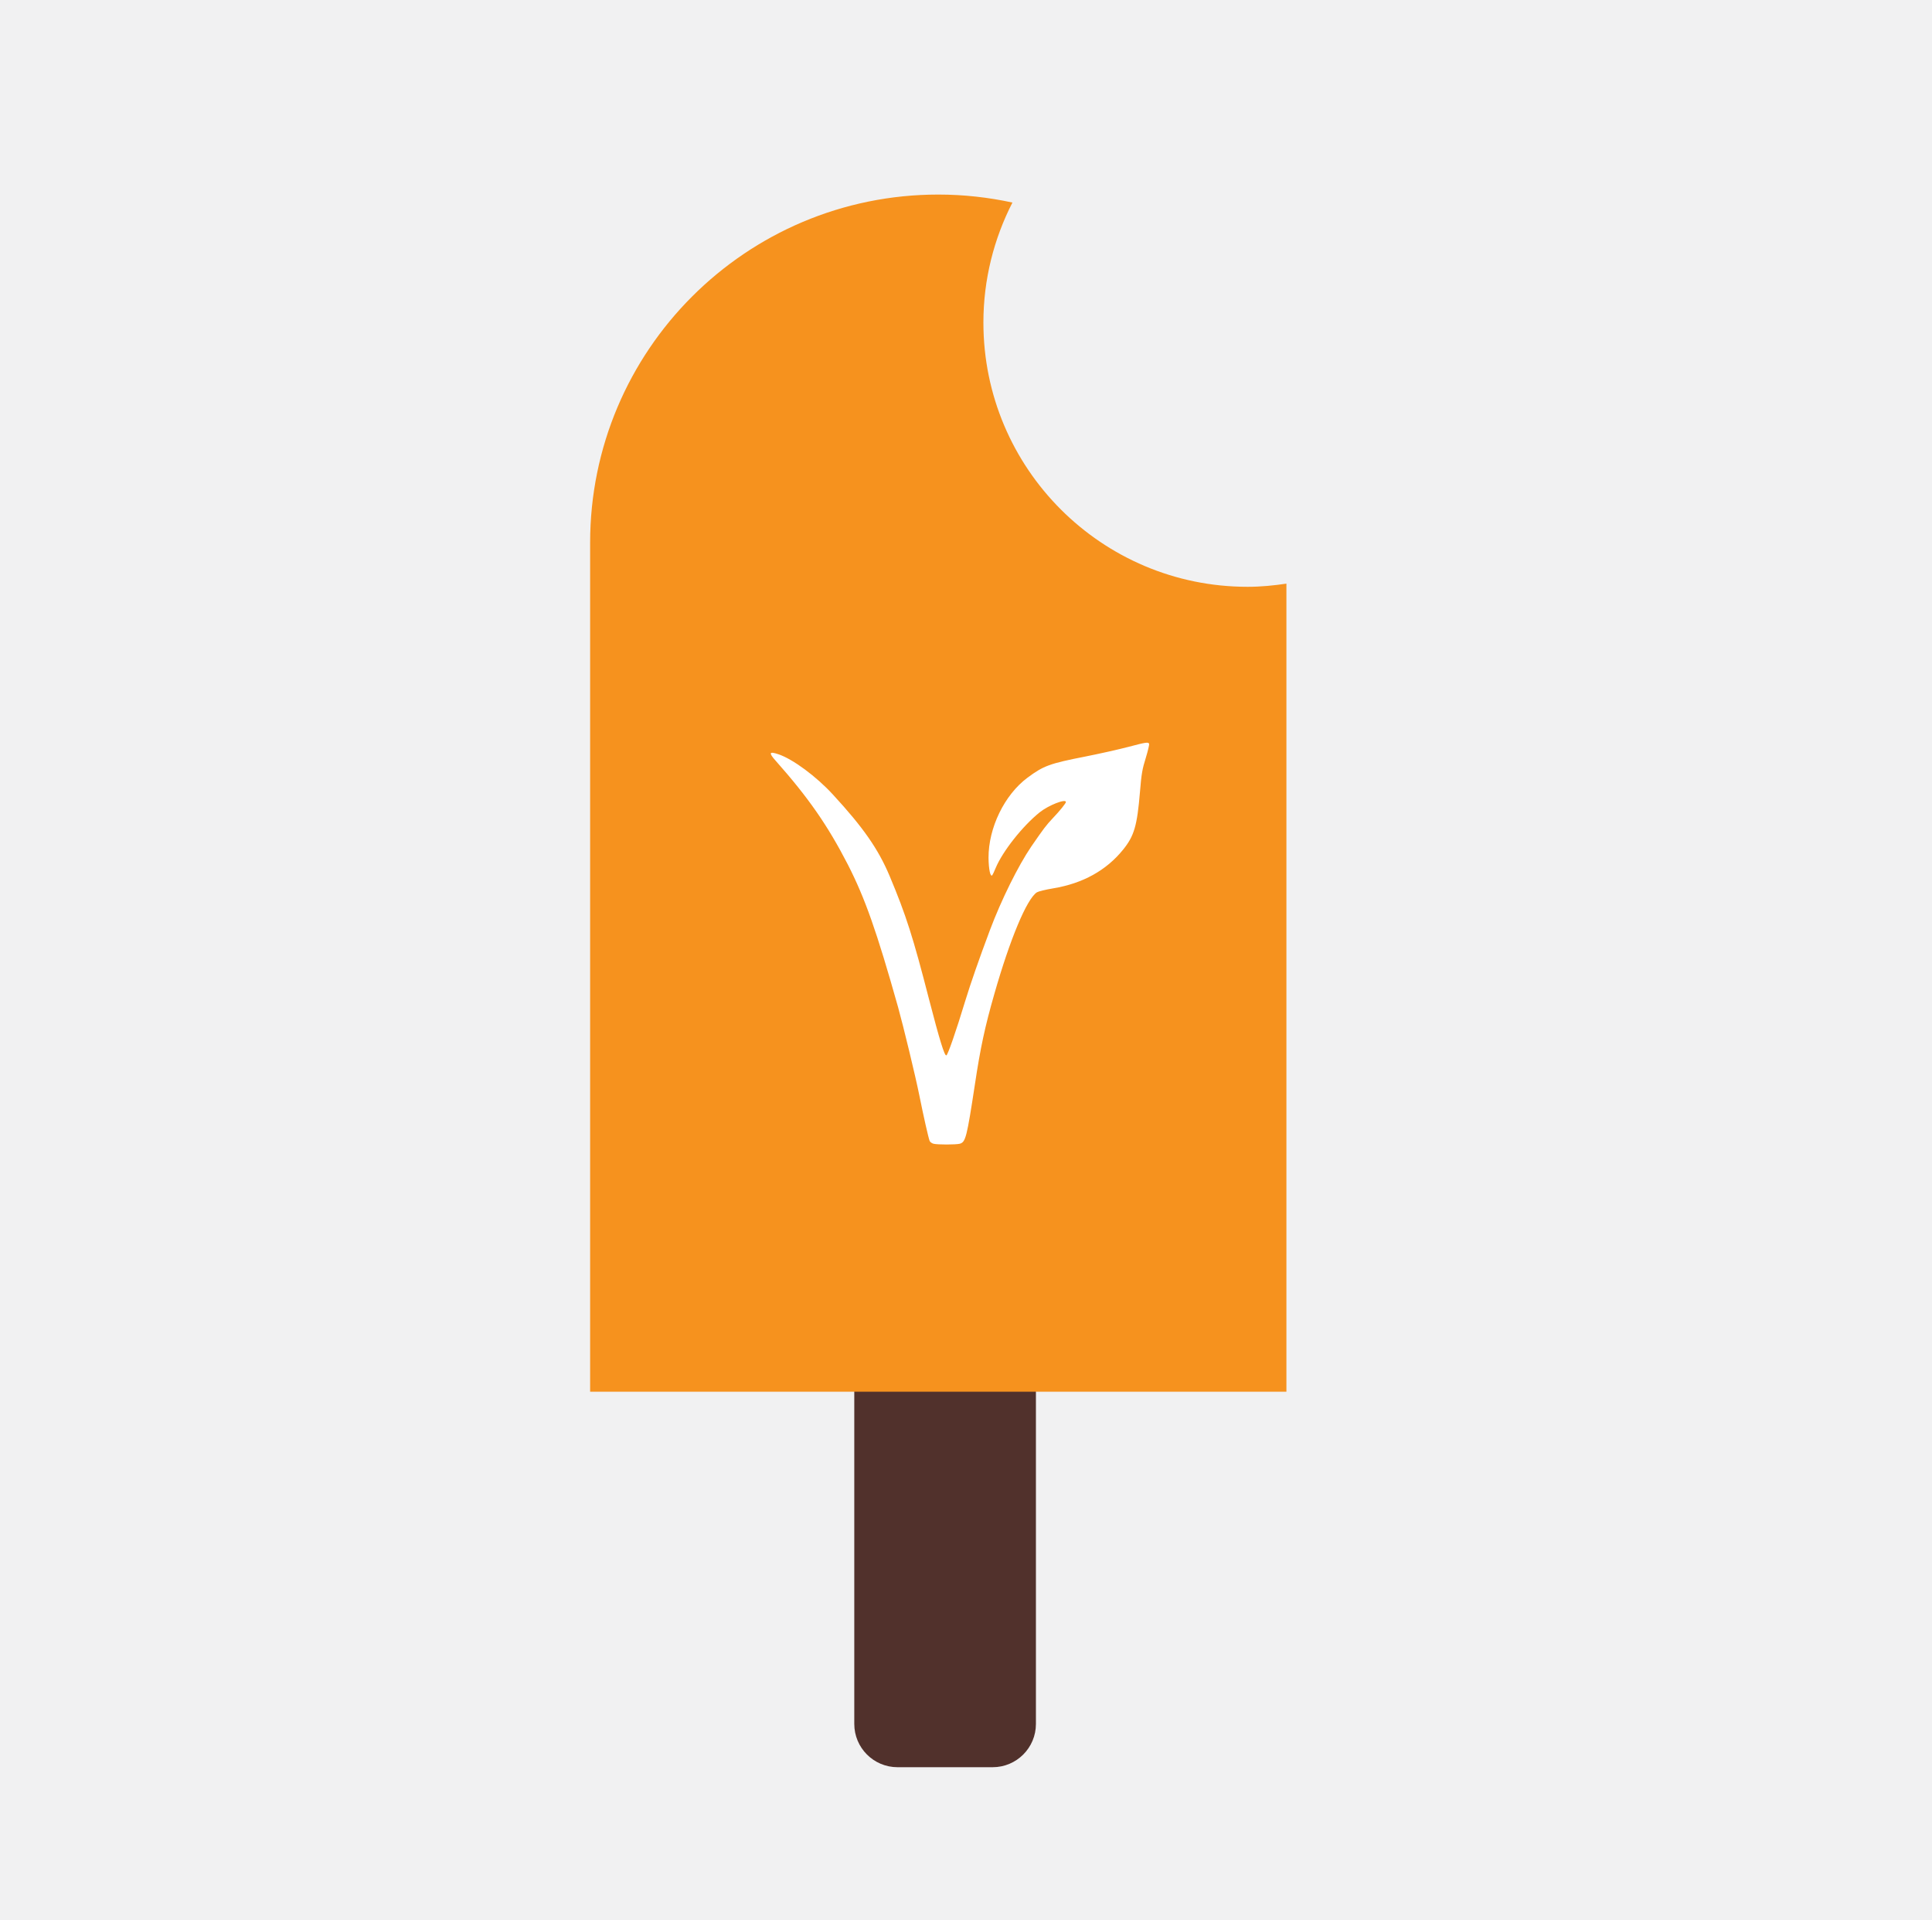 <?xml version="1.0" encoding="utf-8"?>
<!-- Generator: Adobe Illustrator 16.0.0, SVG Export Plug-In . SVG Version: 6.00 Build 0)  -->
<!DOCTYPE svg PUBLIC "-//W3C//DTD SVG 1.1//EN" "http://www.w3.org/Graphics/SVG/1.1/DTD/svg11.dtd">
<svg version="1.1" id="Layer_1" xmlns="http://www.w3.org/2000/svg" xmlns:xlink="http://www.w3.org/1999/xlink" x="0px" y="0px"
	 width="156px" height="155px" viewBox="0 0 156 155" enable-background="new 0 0 156 155" xml:space="preserve">
<rect fill="#F1F1F2" width="156" height="155"/>
<g>
	<path fill="#51312C" d="M83.646,139.172c0,1.931-1.564,3.495-3.495,3.495h-7.677c-1.931,0-3.495-1.564-3.495-3.495V77.829
		c0-1.93,1.564-3.495,3.495-3.495h7.677c1.931,0,3.495,1.565,3.495,3.495V139.172z"/>
	<path fill="#F6921E" d="M100.738,47.373c-11.782,0-21.333-9.552-21.333-21.333c0-3.492,0.855-6.779,2.344-9.688
		c-1.93-0.418-3.931-0.645-5.985-0.645c-15.531,0-28.114,12.584-28.114,28.106v68.54h56.222V47.117
		C102.846,47.269,101.806,47.373,100.738,47.373z"/>
	<g transform="matrix(0.1,0,0,-0.1,0,362)">
		<path fill="#FFFFFF" d="M910.869,3016.978c-7.285-1.914-22.715-5.391-34.248-7.676c-29.287-5.742-33.945-7.48-47.002-17.158
			c-18.555-13.789-31.514-40.449-31.426-64.639c0.098-9.238,1.475-15.811,3.027-14.072c0.371,0.459,1.631,3.115,2.734,5.84
			c5.586,13.418,21.738,33.877,35.537,44.932c7.002,5.654,21.162,11.23,21.172,8.311c-0.02-1.006-4.824-7.031-10.596-13.066
			c-5.4-5.742-7.207-8.135-17.344-22.832c-10.508-15.43-24.209-42.998-33.428-67.559c-8.945-23.843-15.527-42.827-19.902-57.085
			c-7.393-24.375-14.072-43.652-15.264-44.004c-1.445-0.566-5.479,12.5-13.877,44.922c-13.047,50.786-18.623,68.208-31.953,99.985
			c-9.131,21.641-21.182,38.994-45.664,65.566c-13.428,14.697-32.51,28.76-44.014,32.607c-7.48,2.549-8.115,1.279-2.461-5.02
			c26.66-30.049,42.119-52.324,58.457-84.023c13.75-26.934,23.262-53.691,40.527-115.054c4.365-15.703,14.053-55.703,17.168-71.211
			c3.477-17.266,7.305-34.16,8.32-36.797c0.352-0.84,1.729-1.934,3.105-2.285c3.096-0.84,18.076-0.82,21.26,0
			c4.746,1.367,5.654,5.098,12.246,48.203c4.365,29.141,8.135,46.582,15.605,72.598c12.686,44.38,26.211,76.88,34.424,82.183
			c1.191,0.723,7.031,2.188,13.164,3.193c23.74,3.926,42.822,14.424,56.328,31.143c9.053,11.133,11.426,19.355,13.711,46.748
			c1.172,14.521,1.924,18.623,4.658,27.305c1.738,5.654,2.92,10.781,2.744,11.406
			C927.246,3021.089,925.771,3020.903,910.869,3016.978z"/>
	</g>
</g>
</svg>
